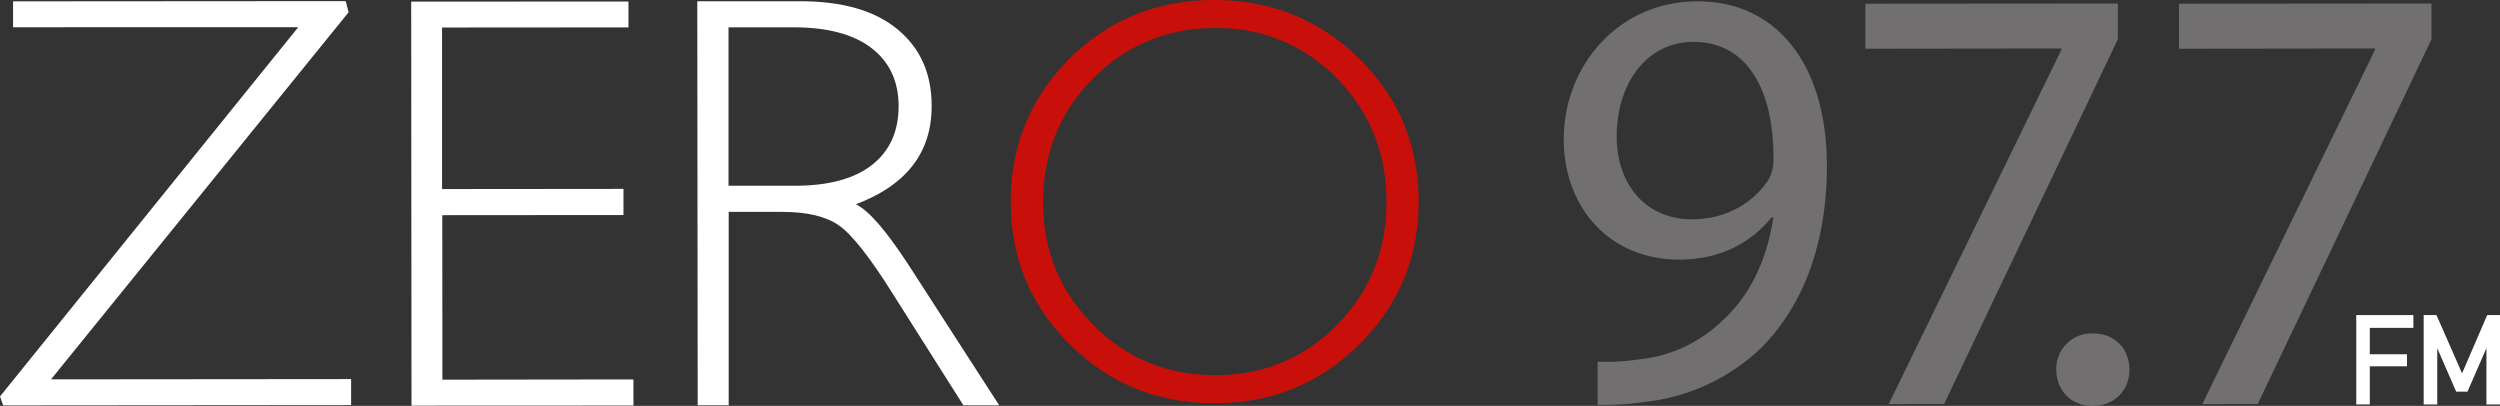 <svg xmlns="http://www.w3.org/2000/svg" viewBox="0 0 725.82 117.84">
  <rect x="0" y="0" width="725.82" height="117.84" fill="#333333" stroke="none"/>
  <title>zero</title>
  <g id="f9e7e8c0-6ad4-4f85-8aba-a9380b2556e0" data-name="Layer 2">
    <g id="4de22a31-404d-4fb4-a618-9e2351b4be2c" data-name="Capa 1">
      <polygon points="722.1 91.48 714.81 108.39 707.38 91.48 703.66 91.48 703.66 117.42 707.6 117.42 707.6 101.25 707.67 101.25 713.1 113.71 716.38 113.71 721.8 101.25 721.88 101.25 721.88 117.42 725.82 117.42 725.82 91.48 722.1 91.48" style="fill: #fff"/>
      <polygon points="684.09 117.42 688.02 117.42 688.02 106.35 698.81 106.35 698.81 102.85 688.02 102.85 688.02 95.19 700.67 95.19 700.67 91.48 684.09 91.48 684.09 117.42" style="fill: #fff"/>
      <polygon points="705.93 1.02 632.63 1.08 632.63 14.15 689.54 14.08 689.54 14.45 639.4 117.31 655.49 117.29 705.93 11.4 705.93 1.02" style="fill: #716f70"/>
      <path d="M607.63,96.8A10.24,10.24,0,0,0,597,107.3c0,6,4.29,10.54,10.37,10.54h.15c6.43,0,10.71-4.54,10.71-10.55C618.19,101.09,613.88,96.8,607.63,96.8Z" style="fill: #716f70"/>
      <polygon points="614.87 1.02 541.57 1.08 541.57 14.15 598.48 14.08 598.48 14.45 548.34 117.31 564.43 117.29 614.87 11.4 614.87 1.02" style="fill: #716f70"/>
      <path d="M492.86.38C469.7.42,454,19.22,454,40.49c0,19.53,13.11,34.88,33.52,34.88,11.49,0,20.52-4.54,26.82-12.25h.5c-2,13.39-7.41,23.35-14.94,30.11a40.38,40.38,0,0,1-23.71,11.06,65.88,65.88,0,0,1-12.36.71v12.56a89.7,89.7,0,0,0,14.1-.91,57.93,57.93,0,0,0,32.94-15.21C522.07,90.49,530.42,73,530.4,48.07,530.38,19,516.05.38,492.86.38Zm20.79,51.41c-4.15,6.78-12.16,11.88-22.45,11.88-13.25,0-21.82-10-21.83-24,0-16,9.22-27.51,22.15-27.51h.14c16,0,23.37,14.56,23.22,34.05A11.79,11.79,0,0,1,513.64,51.79Z" style="fill: #716f70"/>
      <path d="M352.5,0q-24.75,0-41.93,17c-11.44,11.38-17.13,25.29-17.12,41.62s5.73,30.1,17.23,41.44,25.4,17,41.94,17,30.58-5.71,42.05-17.12,17.22-25.18,17.2-41.44S406.15,28.31,394.6,17,369,0,352.5,0Zm35.69,94.29c-9.58,9.74-21.31,14.62-35.3,14.62s-25.77-4.79-35.48-14.58-14.56-21.58-14.56-35.67,4.8-26.16,14.51-35.88A48.18,48.18,0,0,1,352.81,8.16a47.62,47.62,0,0,1,35.32,14.59c9.53,9.73,14.4,21.65,14.4,35.83S397.75,84.56,388.18,94.29Z" style="fill: #c80f0a"/>
      <path d="M248.48,59.3c14.69-5.52,22.07-15.06,22-28.59,0-9.34-3.27-16.71-9.88-22.18S244.57.34,232.13.36H202.44l.12,117.31h9V61.52h15.6c7.22,0,12.71,1.3,16.51,4s9,9.32,15.73,20.09l20.31,32.07H290.1L263.92,77.13C257.41,67.13,252.3,61.16,248.48,59.3Zm-17.75-5.37H211.51l0-46h18.89c9.79,0,17.36,2,22.59,6s7.9,9.62,7.9,16.9-2.56,13-7.72,17.05S240.52,53.93,230.73,53.93Z" style="fill: #fff"/>
      <polygon points="128.44 110.23 128.41 62.47 181.01 62.43 181.01 54.84 128.34 54.89 128.34 7.99 182.46 7.95 182.46 0.44 119.38 0.47 119.47 117.77 183.91 117.74 183.9 110.16 128.44 110.23" style="fill: #fff"/>
      <polygon points="101.21 3.56 100.37 0.32 3.79 0.39 3.79 7.91 86.59 7.89 0 115.1 0.92 117.7 101.94 117.61 101.94 110.06 14.81 110.14 101.21 3.56" style="fill: #fff"/>
    </g>
  </g>
</svg>
